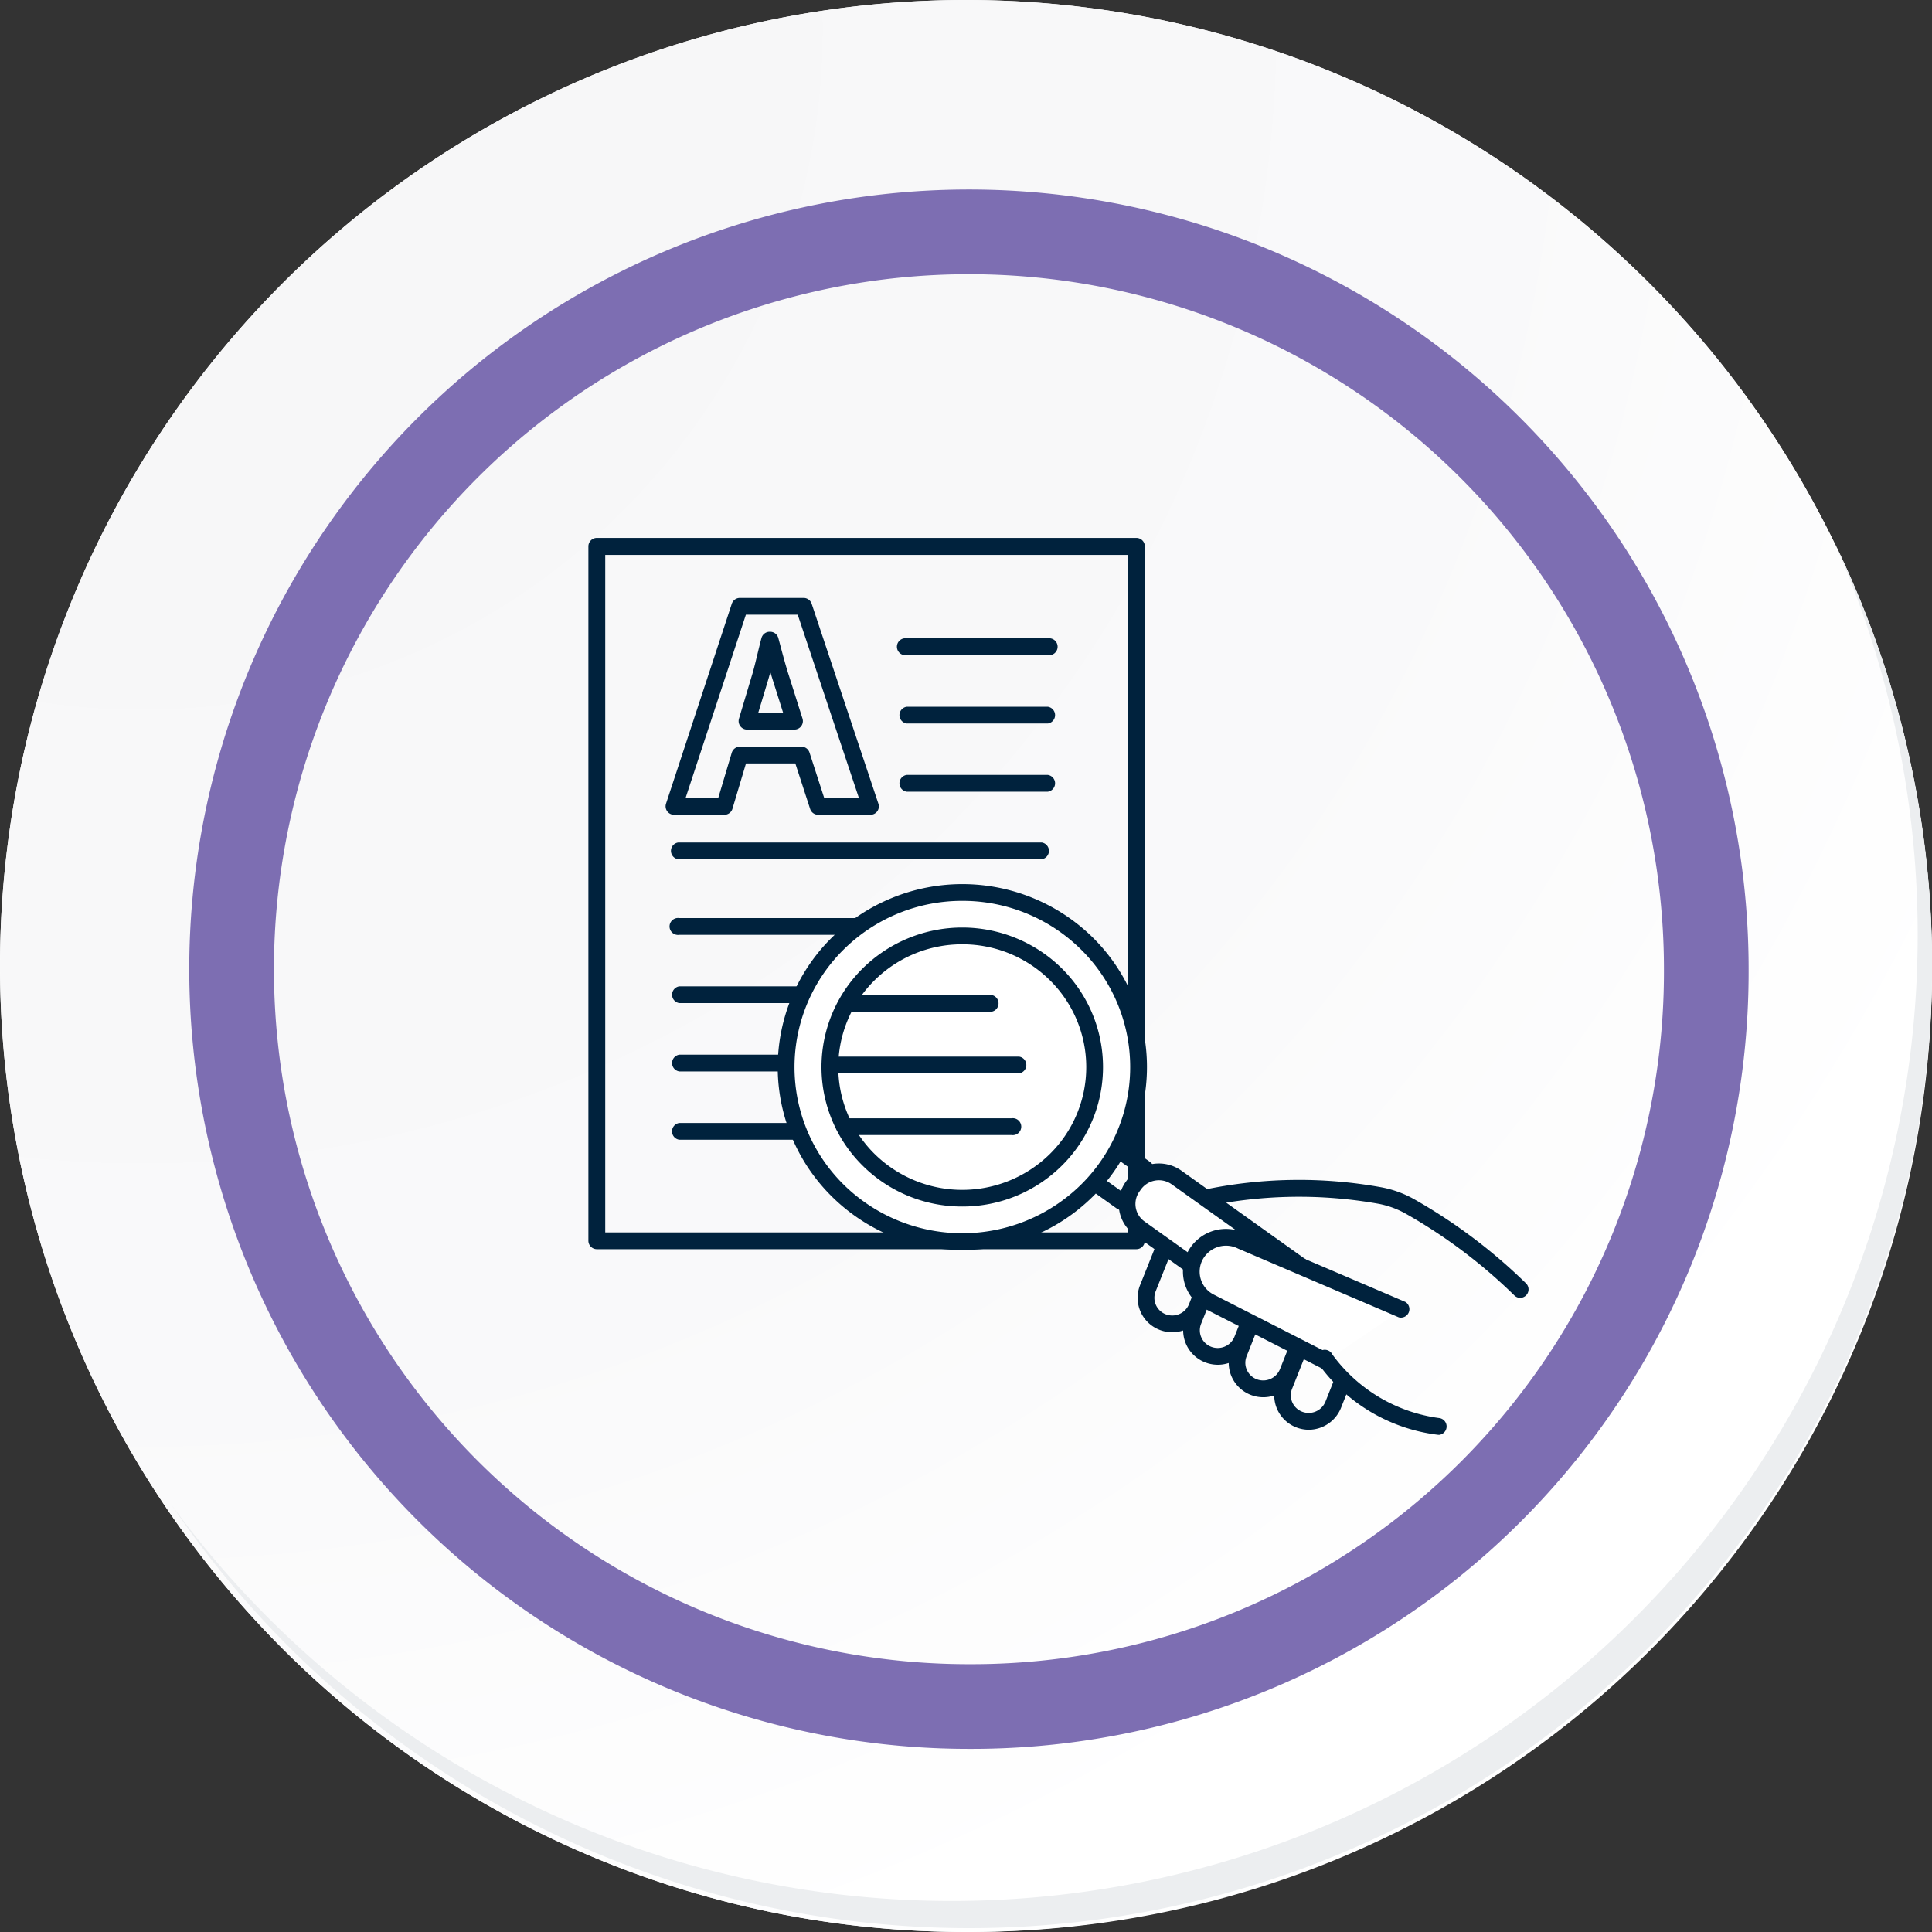 <svg id="Grupo_57073" data-name="Grupo 57073" xmlns="http://www.w3.org/2000/svg" xmlns:xlink="http://www.w3.org/1999/xlink" width="91.25" height="91.25" viewBox="0 0 91.25 91.25">
  <rect x="0" y="0" width="91.25" height="91.25" fill="#333333" stroke="none"/>
  <defs>
    <radialGradient id="radial-gradient" cx="0.076" cy="0.019" r="1.465" gradientTransform="translate(0.001)" gradientUnits="objectBoundingBox">
      <stop offset="0" stop-color="#f6f6f7"/>
      <stop offset="0.477" stop-color="#f9f9fa"/>
      <stop offset="0.715" stop-color="#fff"/>
    </radialGradient>
  </defs>
  <g id="Grupo_18531" data-name="Grupo 18531" transform="translate(0 0)">
    <g id="Grupo_18423" data-name="Grupo 18423">
      <g id="Grupo_18421" data-name="Grupo 18421">
        <g id="Grupo_18420" data-name="Grupo 18420">
          <g id="Grupo_18419" data-name="Grupo 18419">
            <path id="Trazado_40936" data-name="Trazado 40936" d="M285.873,2191.345a45.625,45.625,0,1,1-45.624-45.624A45.624,45.624,0,0,1,285.873,2191.345Z" transform="translate(-194.623 -2145.721)" fill="#fff"/>
          </g>
        </g>
      </g>
      <path id="Trazado_40937" data-name="Trazado 40937" d="M285.561,2191.005a45.624,45.624,0,1,0-45.624,45.626A45.444,45.444,0,0,0,285.561,2191.005Z" transform="translate(-194.311 -2145.382)" fill="url(#radial-gradient)"/>
      <path id="Trazado_40938" data-name="Trazado 40938" d="M272.05,2188.31a34.825,34.825,0,1,0-34.825,34.825A34.7,34.7,0,0,0,272.05,2188.31Z" transform="translate(-191.461 -2142.534)" fill="none" stroke="#7d6eb2" stroke-miterlimit="10" stroke-width="4"/>
      <g id="Grupo_18422" data-name="Grupo 18422" transform="translate(8.083 25.615)">
        <path id="Trazado_40939" data-name="Trazado 40939" d="M279.1,2164.488a45.63,45.63,0,0,1-78.554,45.436,45.485,45.485,0,0,0,78.554-45.436Z" transform="translate(-200.545 -2164.488)" fill="#eceef0"/>
      </g>
    </g>
  </g>
  <g id="Grupo_42969" data-name="Grupo 42969" transform="translate(27.795 25.418)">
    <g id="Grupo_26538" data-name="Grupo 26538" transform="translate(0 0)">
      <g id="Grupo_26537" data-name="Grupo 26537">
        <g id="Grupo_26525" data-name="Grupo 26525">
          <g id="Grupo_26524" data-name="Grupo 26524">
            <path id="Trazado_67369" data-name="Trazado 67369" d="M2151.926,1911.5h-25.481a.4.4,0,0,1-.4-.4v-32.794a.4.4,0,0,1,.4-.4h25.481a.4.4,0,0,1,.4.4v32.794A.4.4,0,0,1,2151.926,1911.5Zm-25.085-.791h24.689v-32h-24.689Z" transform="translate(-2126.05 -1877.918)" fill="#00223d"/>
          </g>
        </g>
        <g id="Grupo_26534" data-name="Grupo 26534" transform="translate(3.839 4.732)">
          <g id="Grupo_26526" data-name="Grupo 26526" transform="translate(10.792)">
            <path id="Trazado_67370" data-name="Trazado 67370" d="M2210.86,1903.854h-6.67a.4.4,0,1,1,0-.791h6.67a.4.4,0,1,1,0,.791Z" transform="translate(-2203.794 -1903.063)" fill="#00223d"/>
          </g>
          <g id="Grupo_26527" data-name="Grupo 26527" transform="translate(10.792 3.226)">
            <path id="Trazado_67371" data-name="Trazado 67371" d="M2210.86,1921h-6.67a.4.4,0,0,1,0-.791h6.67a.4.4,0,0,1,0,.791Z" transform="translate(-2203.794 -1920.204)" fill="#00223d"/>
          </g>
          <g id="Grupo_26528" data-name="Grupo 26528" transform="translate(10.792 6.451)">
            <path id="Trazado_67372" data-name="Trazado 67372" d="M2210.86,1938.135h-6.67a.4.4,0,0,1,0-.791h6.67a.4.4,0,0,1,0,.791Z" transform="translate(-2203.794 -1937.344)" fill="#00223d"/>
          </g>
          <g id="Grupo_26529" data-name="Grupo 26529" transform="translate(0 9.642)">
            <path id="Trazado_67373" data-name="Trazado 67373" d="M2164.015,1955.087h-17.172a.4.4,0,0,1,0-.791h17.172a.4.4,0,0,1,0,.791Z" transform="translate(-2146.447 -1954.296)" fill="#00223d"/>
          </g>
          <g id="Grupo_26530" data-name="Grupo 26530" transform="translate(0.054 13.212)">
            <path id="Trazado_67374" data-name="Trazado 67374" d="M2164.537,1974.062h-17.409a.4.4,0,1,1,0-.791h17.409a.4.4,0,1,1,0,.791Z" transform="translate(-2146.733 -1973.271)" fill="#00223d"/>
          </g>
          <g id="Grupo_26531" data-name="Grupo 26531" transform="translate(0.054 16.438)">
            <path id="Trazado_67375" data-name="Trazado 67375" d="M2164.537,1991.2h-17.409a.4.4,0,0,1,0-.791h17.409a.4.4,0,0,1,0,.791Z" transform="translate(-2146.733 -1990.411)" fill="#00223d"/>
          </g>
          <g id="Grupo_26532" data-name="Grupo 26532" transform="translate(0.054 19.664)">
            <path id="Trazado_67376" data-name="Trazado 67376" d="M2164.537,2008.343h-17.409a.4.4,0,0,1,0-.791h17.409a.4.4,0,0,1,0,.791Z" transform="translate(-2146.733 -2007.552)" fill="#00223d"/>
          </g>
          <g id="Grupo_26533" data-name="Grupo 26533" transform="translate(0.054 22.889)">
            <path id="Trazado_67377" data-name="Trazado 67377" d="M2158.541,2025.484h-11.412a.4.4,0,0,1,0-.792h11.412a.4.4,0,0,1,0,.792Z" transform="translate(-2146.733 -2024.692)" fill="#00223d"/>
          </g>
        </g>
        <g id="Grupo_26536" data-name="Grupo 26536" transform="translate(3.644 2.823)">
          <g id="Grupo_26535" data-name="Grupo 26535">
            <path id="Trazado_67378" data-name="Trazado 67378" d="M2150.627,1902.044l-.725,2.426h-2.385l3.109-9.451h3.019l3.154,9.451h-2.475l-.785-2.426Zm2.581-1.6-.634-2c-.181-.561-.363-1.262-.513-1.823h-.03c-.151.56-.3,1.276-.468,1.823l-.6,2Z" transform="translate(-2147.122 -1894.623)" fill="none"/>
            <path id="Trazado_67379" data-name="Trazado 67379" d="M2155.094,1903.159h-2.476a.4.4,0,0,1-.377-.274l-.7-2.152h-2.33l-.64,2.143a.4.4,0,0,1-.379.283h-2.385a.4.4,0,0,1-.375-.519l3.109-9.451a.4.4,0,0,1,.375-.272h3.019a.4.4,0,0,1,.376.27l3.154,9.45a.395.395,0,0,1-.375.521Zm-2.188-.791h1.639l-2.891-8.66h-2.448l-2.849,8.66h1.543l.64-2.144a.4.4,0,0,1,.379-.282h2.913a.4.4,0,0,1,.377.274Zm-1.4-3.233h-2.249a.4.4,0,0,1-.379-.51l.6-2.005c.1-.317.189-.7.279-1.072.063-.258.124-.512.186-.74a.4.4,0,0,1,.382-.293h.03a.4.4,0,0,1,.382.293l.075.278c.133.5.284,1.064.434,1.526l.635,2.007a.4.4,0,0,1-.377.515Zm-1.717-.791h1.177l-.471-1.49c-.045-.139-.09-.286-.135-.438-.039.151-.08.3-.121.433Z" transform="translate(-2145.416 -1892.917)" fill="#00223d"/>
          </g>
        </g>
      </g>
    </g>
    <g id="Grupo_26552" data-name="Grupo 26552" transform="translate(8.938 16.34)">
      <g id="Grupo_26546" data-name="Grupo 26546" transform="translate(14.481 12.083)">
        <g id="Grupo_26539" data-name="Grupo 26539" transform="translate(2.517 4.803)">
          <path id="Trazado_67382" data-name="Trazado 67382" d="M2271.956,2063.354a1.638,1.638,0,0,1-1.5-.979,1.611,1.611,0,0,1-.135-.639,1.641,1.641,0,0,1-1.11-.028,1.625,1.625,0,0,1-1.04-1.506,1.643,1.643,0,0,1-1.111-.029,1.627,1.627,0,0,1-1.041-1.507,1.642,1.642,0,0,1-1.11-.028,1.622,1.622,0,0,1-.925-2.113l.718-1.8a.4.4,0,0,1,.736.293l-.718,1.8a.824.824,0,0,0,.01.637.834.834,0,0,0,.466.446.855.855,0,0,0,1.1-.477l.2-.509a.4.4,0,0,1,.683-.093l.059.078a.4.4,0,0,1,.053.385l-.425,1.068a.82.82,0,0,0,.01.636.832.832,0,0,0,.467.447.854.854,0,0,0,1.1-.476l.318-.8a.395.395,0,0,1,.641-.139l.064.061a.4.4,0,0,1,.094.432l-.544,1.371a.821.821,0,0,0,.009.637.836.836,0,0,0,.467.447.856.856,0,0,0,1.1-.477l.483-1.213a.4.4,0,0,1,.573-.192l.072.044a.4.4,0,0,1,.161.484l-.717,1.806a.821.821,0,0,0,.009.636.835.835,0,0,0,.467.446.856.856,0,0,0,1.1-.476l.368-.926a.4.4,0,1,1,.735.293l-.368.926A1.648,1.648,0,0,1,2271.956,2063.354Z" transform="translate(-2263.869 -2054.47)" fill="#00223d"/>
        </g>
        <g id="Grupo_26540" data-name="Grupo 26540" transform="translate(1.623 1.11)">
          <path id="Trazado_67383" data-name="Trazado 67383" d="M2264.29,2041.376l-2.477-1.768a1.407,1.407,0,0,1-.321-1.976l.069-.1a1.438,1.438,0,0,1,2-.324l5.789,4.133Z" transform="translate(-2260.826 -2036.552)" fill="#fff"/>
          <path id="Trazado_67384" data-name="Trazado 67384" d="M2262.582,2040.071a.4.4,0,0,1-.23-.073l-2.476-1.768a1.8,1.8,0,0,1-.411-2.531l.068-.094a1.837,1.837,0,0,1,2.546-.415l5.789,4.133a.4.4,0,1,1-.459.644l-5.79-4.132a1.044,1.044,0,0,0-1.446.235l-.068.095a1.011,1.011,0,0,0,.23,1.423l2.477,1.768a.4.4,0,0,1-.23.718Z" transform="translate(-2259.118 -2034.85)" fill="#00223d"/>
        </g>
        <g id="Grupo_26541" data-name="Grupo 26541" transform="translate(4.655 4.196)">
          <path id="Trazado_67385" data-name="Trazado 67385" d="M2283.685,2059.2l-5.451-2.783a1.61,1.61,0,0,1-.727-2.171,1.643,1.643,0,0,1,2.192-.728l7.59,3.247Z" transform="translate(-2276.936 -2052.949)" fill="#fff"/>
          <path id="Trazado_67386" data-name="Trazado 67386" d="M2281.975,2057.888a.394.394,0,0,1-.179-.043l-5.452-2.783a2.005,2.005,0,0,1-.9-2.7,2.042,2.042,0,0,1,2.72-.9l7.57,3.238a.4.4,0,0,1-.311.728l-7.59-3.247a1.254,1.254,0,0,0-1.684.542,1.214,1.214,0,0,0,.55,1.638l5.456,2.786a.4.4,0,0,1-.18.748Z" transform="translate(-2275.227 -2051.246)" fill="#00223d"/>
        </g>
        <g id="Grupo_26542" data-name="Grupo 26542" transform="translate(5.317 1.887)">
          <path id="Trazado_67387" data-name="Trazado 67387" d="M2294.023,2044.548a.4.4,0,0,1-.277-.113,24.757,24.757,0,0,0-5.155-3.876,4.218,4.218,0,0,0-1.271-.457,21.416,21.416,0,0,0-8.081.113.4.4,0,0,1-.189-.768,21.854,21.854,0,0,1,8.416-.122,5.023,5.023,0,0,1,1.51.543,25.579,25.579,0,0,1,5.324,4,.4.4,0,0,1-.277.678Z" transform="translate(-2278.749 -2038.975)" fill="#00223d"/>
        </g>
        <g id="Grupo_26543" data-name="Grupo 26543" transform="translate(10.994 9.964)">
          <path id="Trazado_67388" data-name="Trazado 67388" d="M2314.674,2085.862h-.032a8.135,8.135,0,0,1-5.662-3.347.4.4,0,1,1,.656-.442,7.463,7.463,0,0,0,5.069,3,.4.4,0,0,1-.031.79Z" transform="translate(-2308.912 -2081.898)" fill="#00223d"/>
        </g>
        <g id="Grupo_26544" data-name="Grupo 26544" transform="translate(0 1.546)">
          <path id="Trazado_67389" data-name="Trazado 67389" d="M2252.254,2038.93a.393.393,0,0,1-.229-.073l-1.366-.975a.4.4,0,1,1,.459-.644l1.366.974a.4.4,0,0,1-.23.718Z" transform="translate(-2250.493 -2037.164)" fill="#00223d"/>
        </g>
        <g id="Grupo_26545" data-name="Grupo 26545" transform="translate(1.125)">
          <path id="Trazado_67390" data-name="Trazado 67390" d="M2258.231,2030.716a.393.393,0,0,1-.229-.073l-1.366-.975a.4.4,0,0,1,.459-.644l1.366.975a.4.4,0,0,1-.23.718Z" transform="translate(-2256.469 -2028.95)" fill="#00223d"/>
        </g>
      </g>
      <g id="Grupo_26547" data-name="Grupo 26547">
        <path id="Trazado_67391" data-name="Trazado 67391" d="M2189.858,1969.241a8.2,8.2,0,0,1,0,11.666,8.378,8.378,0,0,1-11.772,0,8.2,8.2,0,0,1,0-11.666A8.379,8.379,0,0,1,2189.858,1969.241Z" transform="translate(-2175.252 -1966.434)" fill="#fff"/>
        <path id="Trazado_67392" data-name="Trazado 67392" d="M2182.264,1982.025a8.729,8.729,0,0,1-6.164-2.526,8.592,8.592,0,0,1,0-12.228,8.785,8.785,0,0,1,12.329,0,8.593,8.593,0,0,1,0,12.228A8.735,8.735,0,0,1,2182.264,1982.025Zm0-16.489a7.942,7.942,0,0,0-5.607,2.3,7.8,7.8,0,0,0,0,11.1,7.991,7.991,0,0,0,11.215,0,7.8,7.8,0,0,0,0-11.1A7.945,7.945,0,0,0,2182.264,1965.536Z" transform="translate(-2173.545 -1964.745)" fill="#00223d"/>
      </g>
      <g id="Grupo_26548" data-name="Grupo 26548" transform="translate(2.073 2.052)">
        <path id="Trazado_67393" data-name="Trazado 67393" d="M2197.332,1979.551a6.156,6.156,0,0,1,0,8.761,6.292,6.292,0,0,1-8.841,0,6.155,6.155,0,0,1,0-8.761A6.292,6.292,0,0,1,2197.332,1979.551Z" transform="translate(-2186.264 -1977.345)" fill="none"/>
        <path id="Trazado_67394" data-name="Trazado 67394" d="M2191.2,1988.827a6.652,6.652,0,0,1-4.7-1.926,6.55,6.55,0,0,1,0-9.323,6.694,6.694,0,0,1,9.4,0,6.551,6.551,0,0,1,0,9.323A6.657,6.657,0,0,1,2191.2,1988.827Zm0-12.385a5.866,5.866,0,0,0-4.142,1.7,5.761,5.761,0,0,0,0,8.2,5.9,5.9,0,0,0,8.284,0,5.76,5.76,0,0,0,0-8.2A5.868,5.868,0,0,0,2191.2,1976.442Z" transform="translate(-2184.558 -1975.652)" fill="#00223d"/>
      </g>
      <g id="Grupo_26549" data-name="Grupo 26549" transform="translate(2.035 8.148)">
        <path id="Trazado_67395" data-name="Trazado 67395" d="M2193.724,2008.832h-8.968a.4.4,0,0,1,0-.792h8.968a.4.4,0,0,1,0,.792Z" transform="translate(-2184.361 -2008.041)" fill="#00223d"/>
      </g>
      <g id="Grupo_26550" data-name="Grupo 26550" transform="translate(2.967 5.236)">
        <path id="Trazado_67396" data-name="Trazado 67396" d="M2196.315,1993.357h-6.607a.4.4,0,0,1,0-.791h6.607a.4.4,0,1,1,0,.791Z" transform="translate(-2189.313 -1992.566)" fill="#00223d"/>
      </g>
      <g id="Grupo_26551" data-name="Grupo 26551" transform="translate(2.824 11.06)">
        <path id="Trazado_67397" data-name="Trazado 67397" d="M2196.768,2024.308h-7.822a.4.4,0,1,1,0-.791h7.822a.4.4,0,1,1,0,.791Z" transform="translate(-2188.55 -2023.517)" fill="#00223d"/>
      </g>
    </g>
  </g>
</svg>
